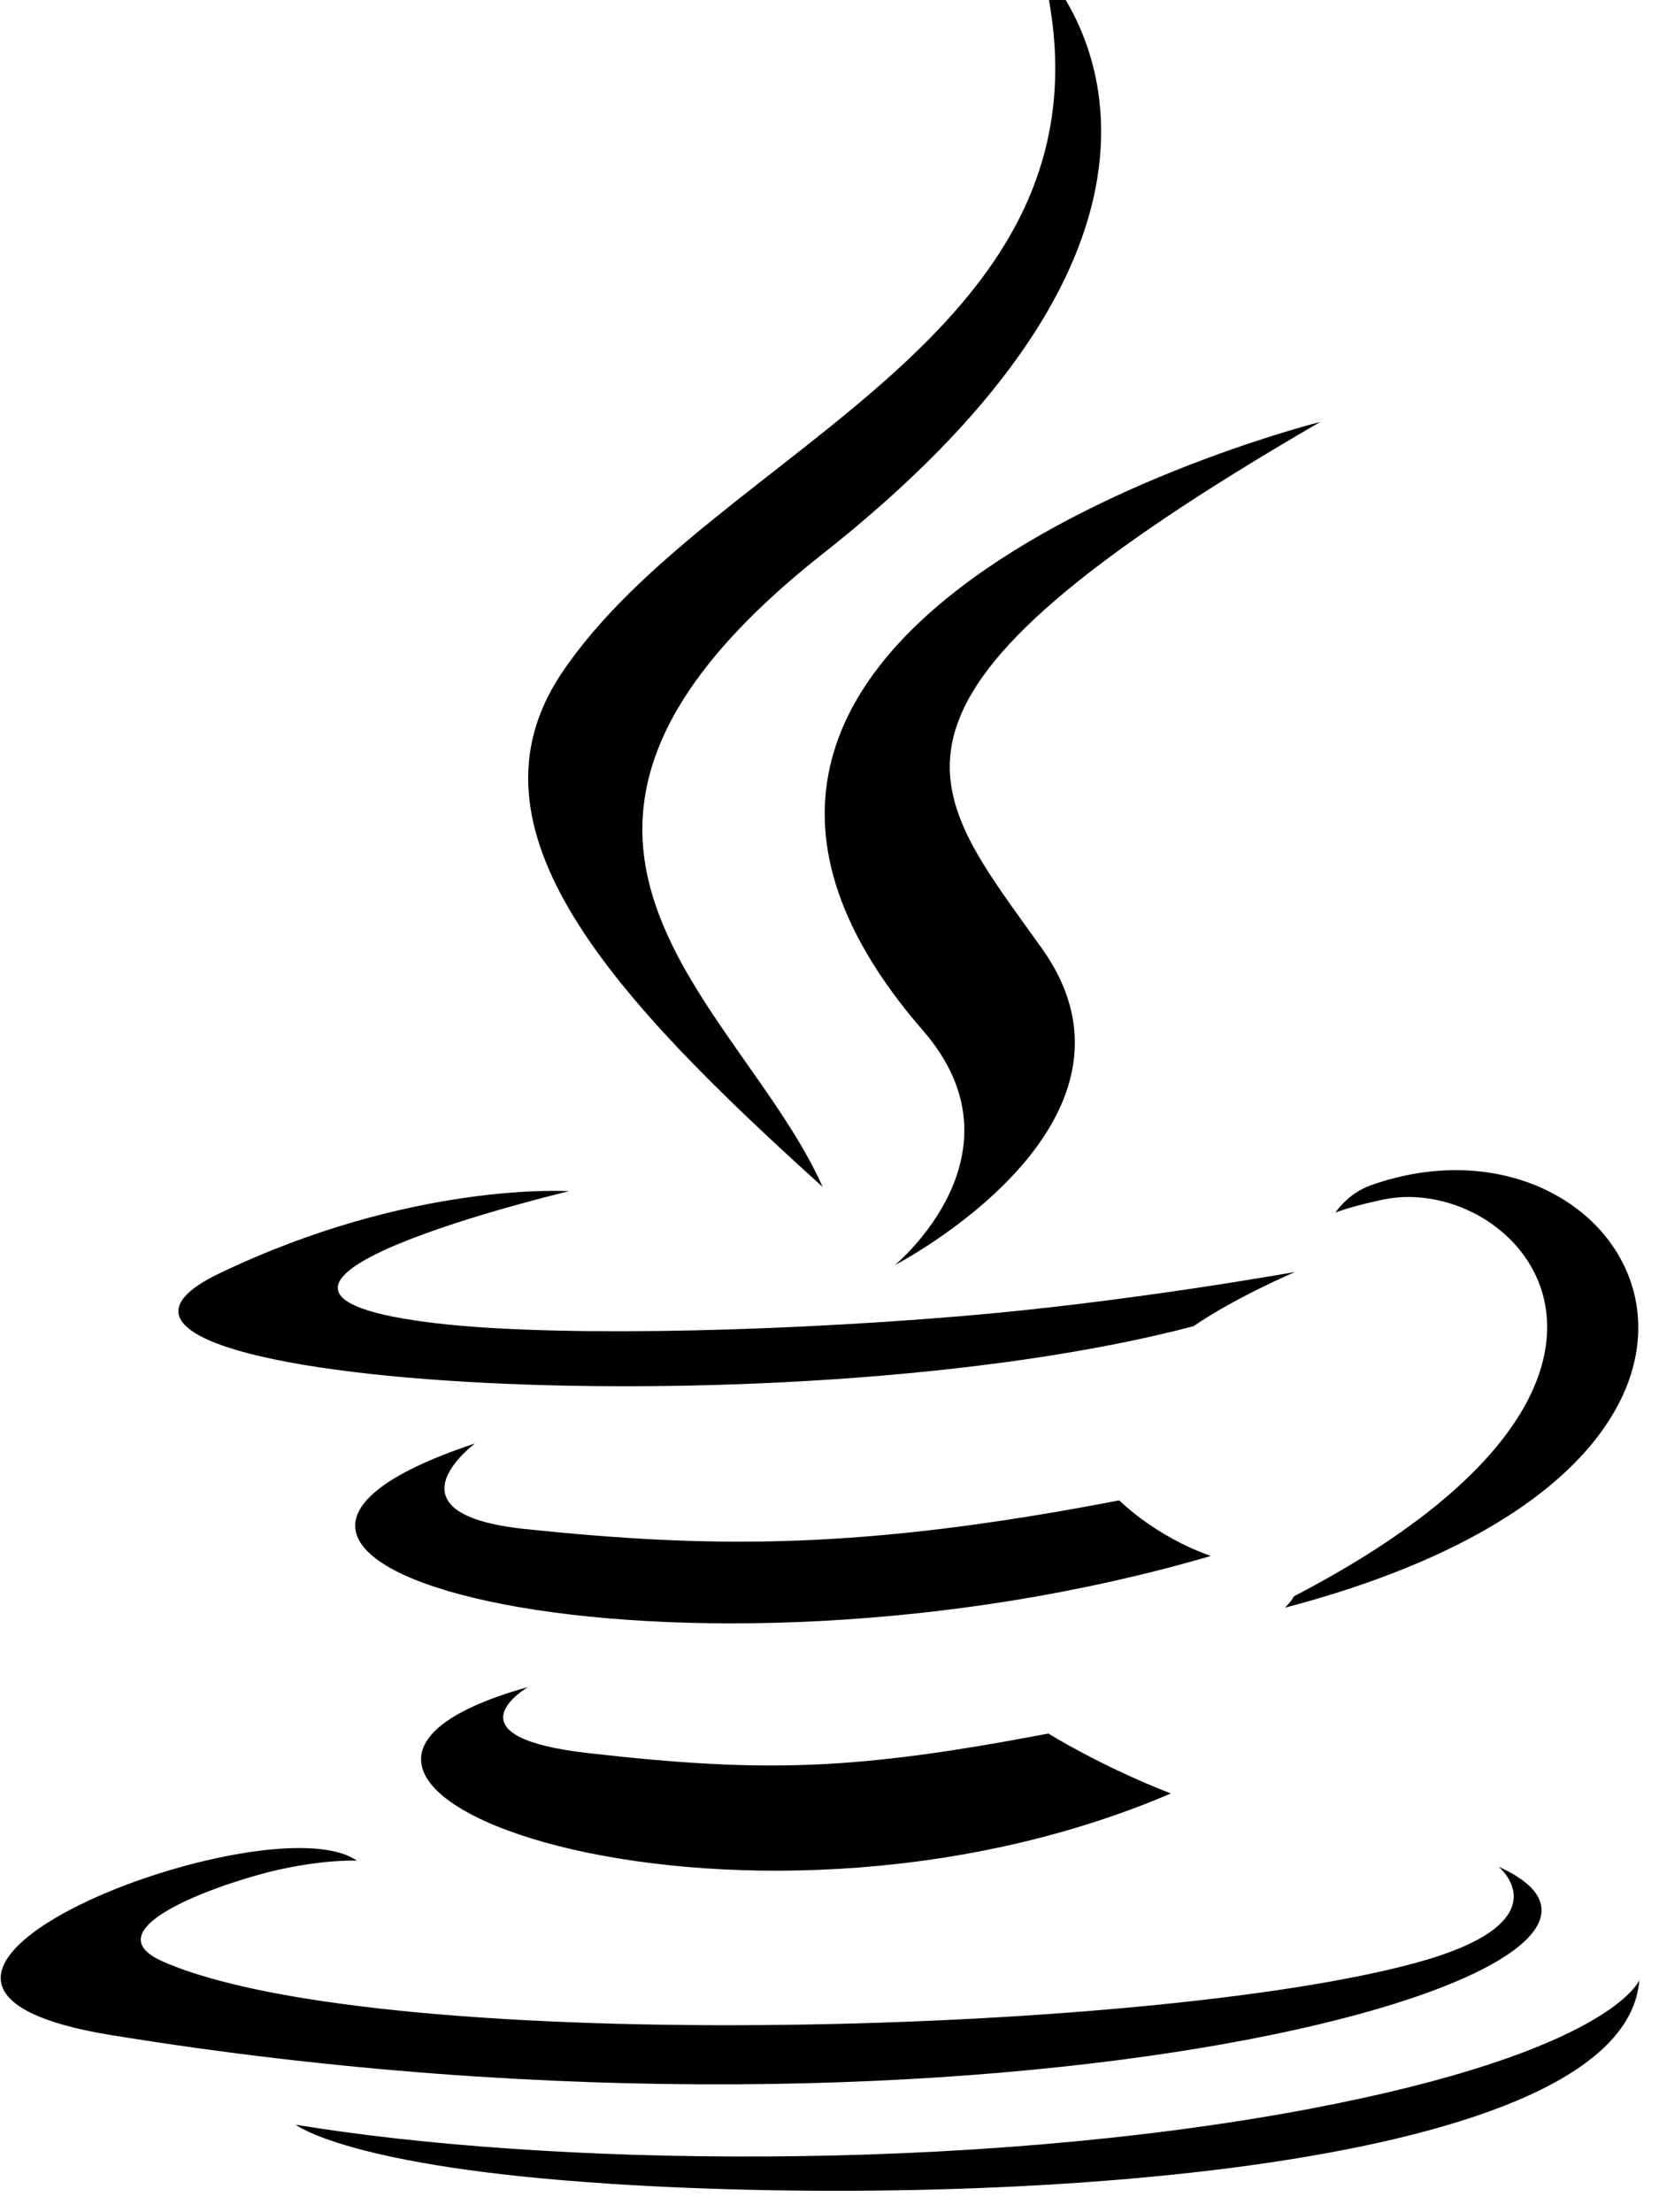 <!-- Generated by IcoMoon.io -->
<svg version="1.1" xmlns="http://www.w3.org/2000/svg" width="24" height="32" viewBox="0 0 24 32">
<title>java</title>
<path d="M7.637 24.404s-1.231 0.716 0.873 0.955c2.55 0.289 3.85 0.251 6.657-0.283 0 0 0.741 0.465 1.771 0.867-6.293 2.694-14.244-0.157-9.302-1.539zM6.871 20.881s-1.375 1.017 0.729 1.237c2.72 0.283 4.874 0.301 8.592-0.415 0 0 0.515 0.521 1.325 0.804-7.618 2.23-16.097 0.182-10.646-1.627zM13.353 14.908c1.551 1.784-0.408 3.392-0.408 3.392s3.938-2.035 2.129-4.579c-1.69-2.374-2.983-3.555 4.026-7.618 0.006 0-11.004 2.751-5.747 8.805zM21.681 27.004s0.911 0.747-0.999 1.331c-3.636 1.099-15.124 1.432-18.314 0.044-1.149-0.496 1.005-1.193 1.683-1.338 0.703-0.151 1.112-0.126 1.112-0.126-1.275-0.898-8.246 1.765-3.542 2.525 12.825 2.085 23.389-0.936 20.060-2.437zM8.228 17.232s-5.847 1.388-2.073 1.89c1.595 0.214 4.773 0.163 7.731-0.082 2.418-0.201 4.849-0.641 4.849-0.641s-0.854 0.364-1.47 0.785c-5.935 1.564-17.397 0.835-14.1-0.76 2.795-1.344 5.062-1.193 5.062-1.193zM18.716 23.092c6.036-3.134 3.241-6.149 1.294-5.74-0.477 0.1-0.691 0.188-0.691 0.188s0.176-0.276 0.515-0.396c3.85-1.357 6.814 3.994-1.244 6.111 0-0.006 0.094-0.088 0.126-0.163zM15.073-0.467s3.341 3.341-3.172 8.479c-5.219 4.12-1.193 6.475 0 9.157-3.046-2.751-5.282-5.169-3.781-7.424 2.205-3.297 8.303-4.905 6.953-10.212zM8.824 31.589c5.791 0.371 14.684-0.207 14.891-2.946 0 0-0.402 1.036-4.786 1.865-4.943 0.93-11.041 0.823-14.653 0.226 0-0.006 0.741 0.609 4.547 0.854z"></path>
</svg>
